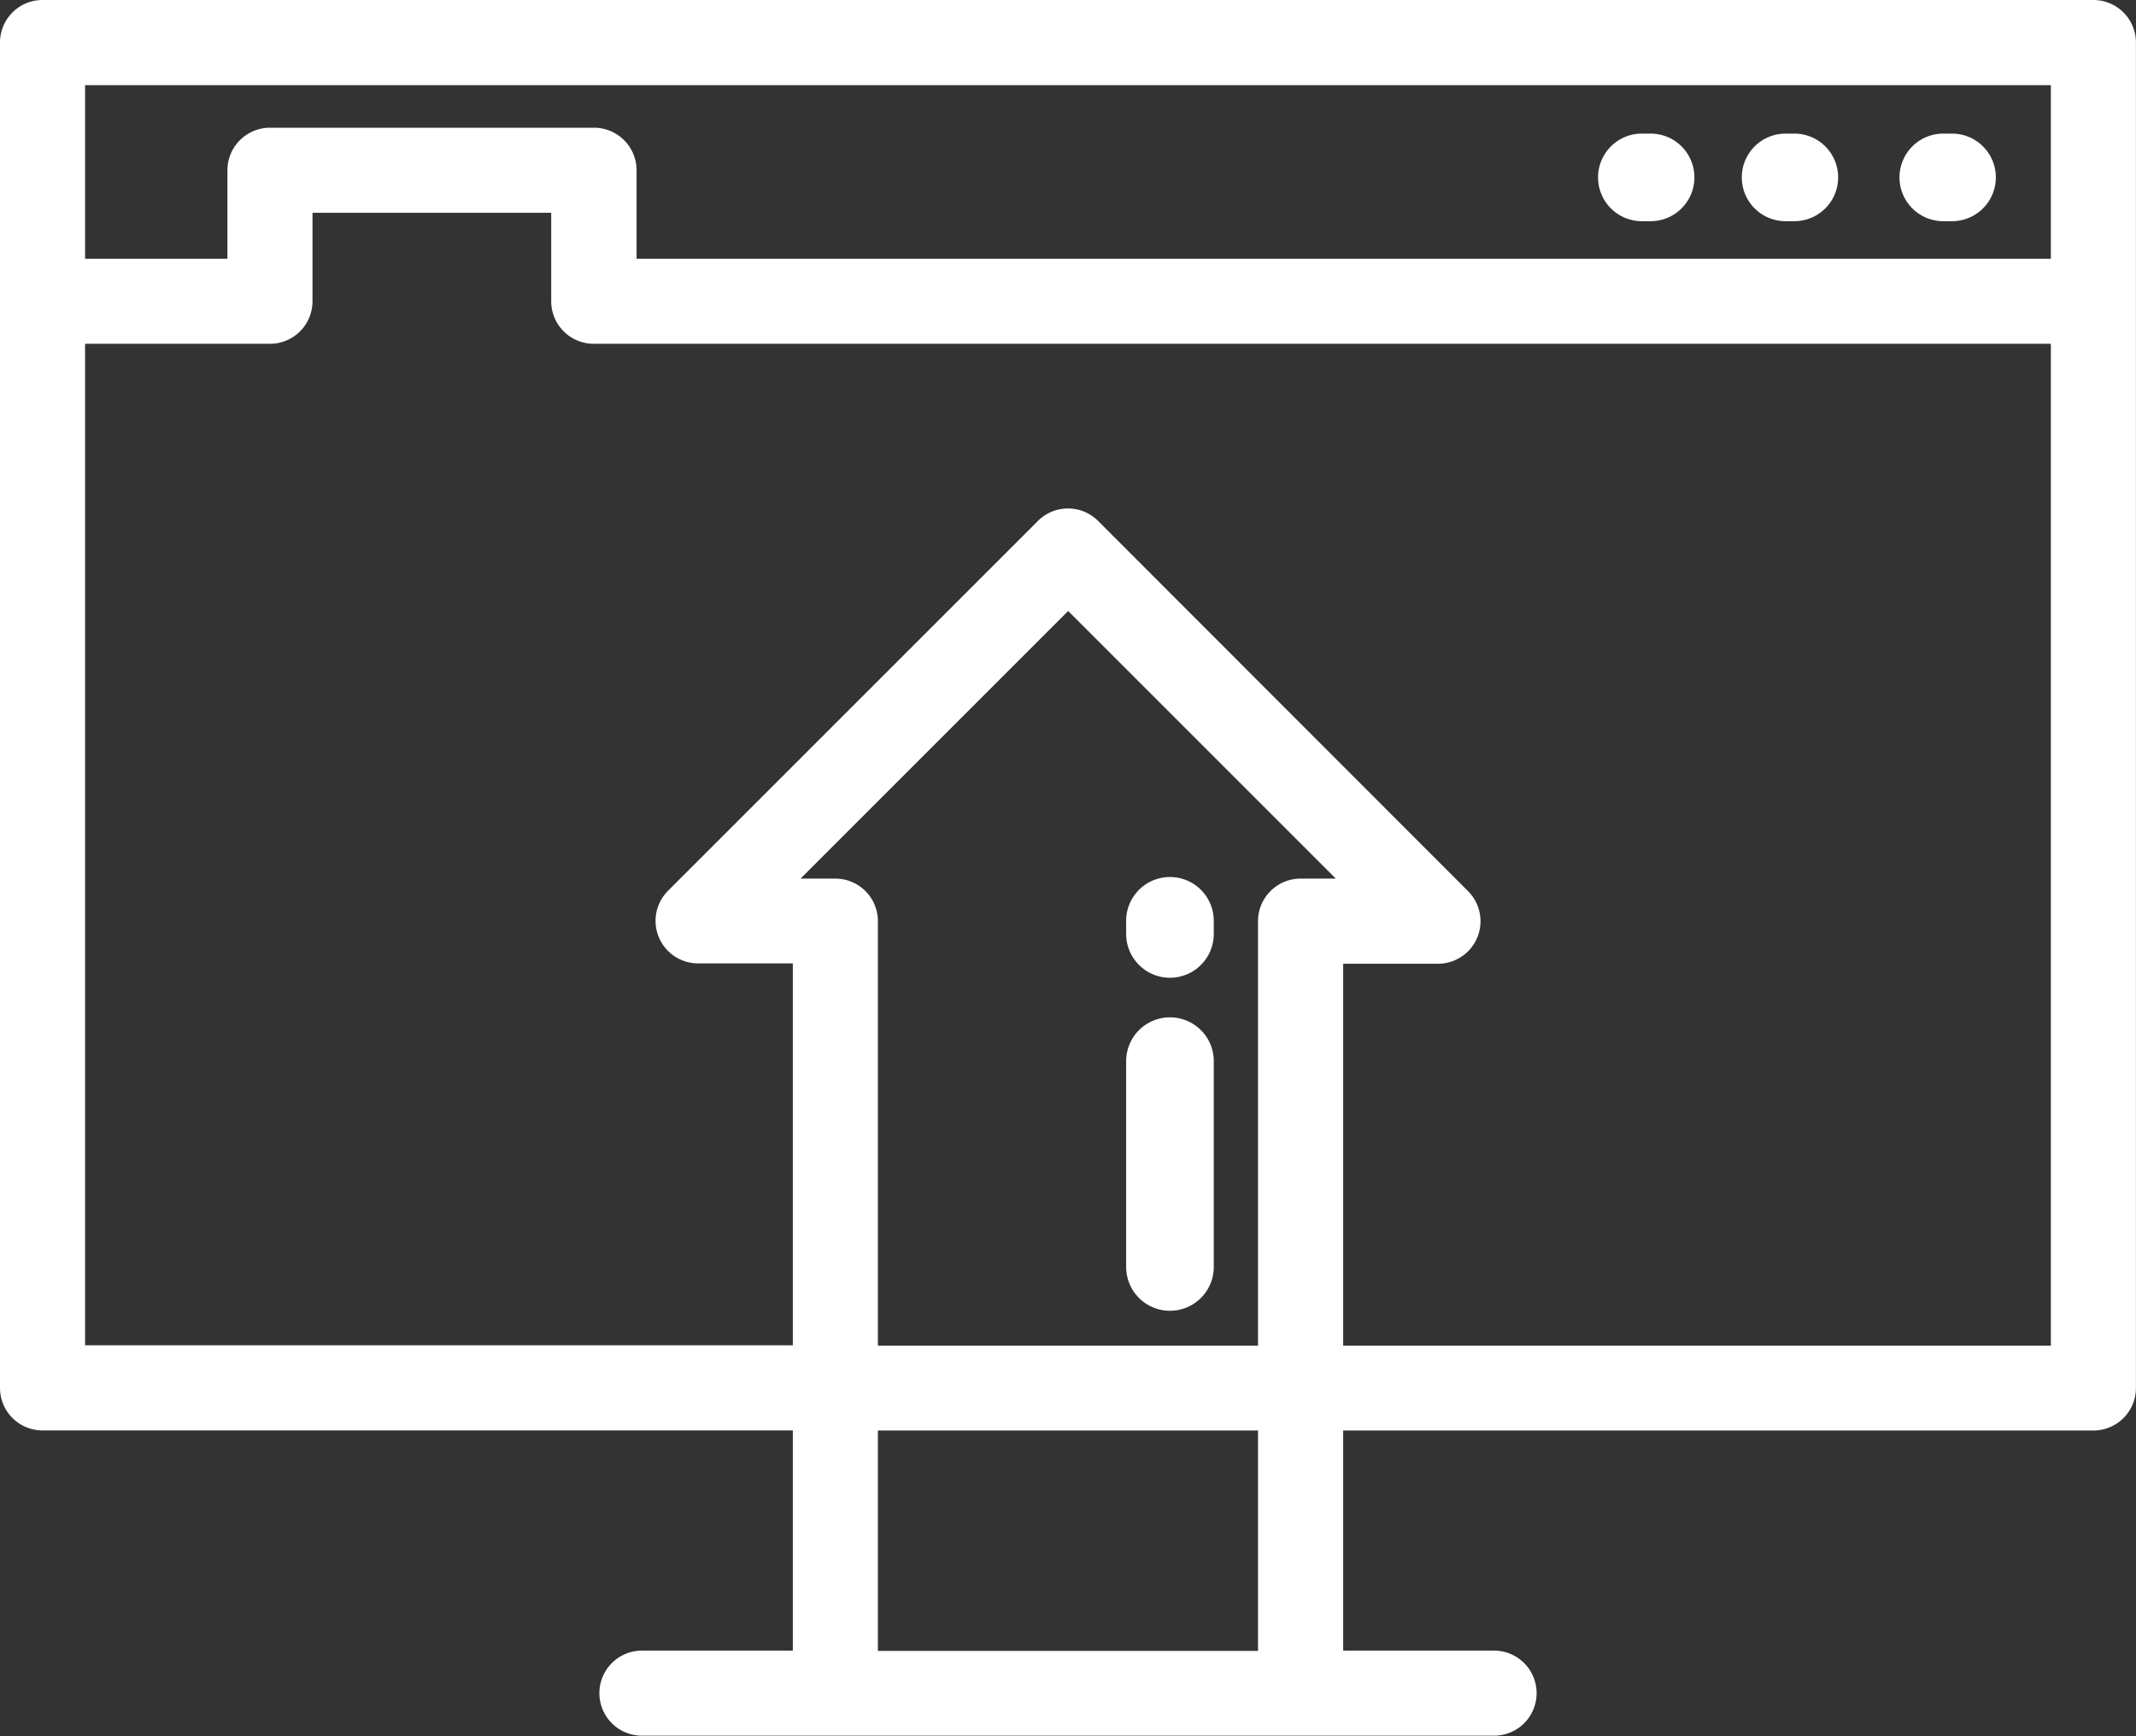 <svg xmlns="http://www.w3.org/2000/svg" width="29.528" height="24" viewBox="0 0 29.528 24">
  <rect x="0" y="0" width="29.528" height="24" fill="#333333" stroke="none"/>
  <g id="upload-svgrepo-com" transform="translate(0 -47.923)">
    <g id="Group_11586" data-name="Group 11586" transform="translate(0 47.923)">
      <g id="Group_11585" data-name="Group 11585">
        <path id="Path_3306" data-name="Path 3306" d="M28.939,47.923H.588A.588.588,0,0,0,0,48.511v18.6a.588.588,0,0,0,.588.588H10.96v3.044H8.874a.588.588,0,1,0,0,1.176h11.78a.588.588,0,0,0,0-1.176H18.568V67.7H28.939a.588.588,0,0,0,.588-.588v-18.6A.588.588,0,0,0,28.939,47.923ZM17.391,70.747H12.136V67.7h5.255Zm.588-10.677a.588.588,0,0,0-.588.588v5.869H12.136V60.658a.588.588,0,0,0-.588-.588h-.482l3.7-3.7,3.7,3.7Zm10.372,6.457H18.568v-5.28h1.314a.588.588,0,0,0,.416-1L15.18,55.125a.588.588,0,0,0-.832,0L9.231,60.242a.588.588,0,0,0,.416,1H10.96v5.28H1.176V52.676H3.732a.588.588,0,0,0,.588-.588V50.865h3.3v1.223a.588.588,0,0,0,.588.588H28.351v13.85Zm0-15.027H8.8V50.277a.588.588,0,0,0-.588-.588H3.732a.588.588,0,0,0-.588.588V51.5H1.176V49.1H28.351v2.4Z" transform="translate(0 -47.923)" fill="#fff"/>
      </g>
    </g>
    <g id="Group_11588" data-name="Group 11588" transform="translate(26.258 49.77)">
      <g id="Group_11587" data-name="Group 11587">
        <path id="Path_3307" data-name="Path 3307" d="M457.651,79.038h-.121a.605.605,0,1,0,0,1.211h.121a.605.605,0,1,0,0-1.211Z" transform="translate(-456.924 -79.038)" fill="#fff"/>
      </g>
    </g>
    <g id="Group_11590" data-name="Group 11590" transform="translate(24.078 49.77)">
      <g id="Group_11589" data-name="Group 11589">
        <path id="Path_3308" data-name="Path 3308" d="M420.934,79.038h-.121a.605.605,0,1,0,0,1.211h.121a.605.605,0,1,0,0-1.211Z" transform="translate(-420.207 -79.038)" fill="#fff"/>
      </g>
    </g>
    <g id="Group_11592" data-name="Group 11592" transform="translate(22.087 49.77)">
      <g id="Group_11591" data-name="Group 11591">
        <path id="Path_3309" data-name="Path 3309" d="M384.217,79.038H384.1a.605.605,0,1,0,0,1.211h.121a.605.605,0,1,0,0-1.211Z" transform="translate(-383.49 -79.038)" fill="#fff"/>
      </g>
    </g>
    <g id="Group_11594" data-name="Group 11594" transform="translate(15.568 60.048)">
      <g id="Group_11593" data-name="Group 11593">
        <path id="Path_3310" data-name="Path 3310" d="M270.884,258.544a.605.605,0,0,0-.605.605v.182a.605.605,0,0,0,1.211,0v-.182A.605.605,0,0,0,270.884,258.544Z" transform="translate(-270.279 -258.544)" fill="#fff"/>
      </g>
    </g>
    <g id="Group_11596" data-name="Group 11596" transform="translate(15.568 61.988)">
      <g id="Group_11595" data-name="Group 11595">
        <path id="Path_3311" data-name="Path 3311" d="M270.884,293.22a.605.605,0,0,0-.605.605v2.846a.605.605,0,0,0,1.211,0v-2.846A.605.605,0,0,0,270.884,293.22Z" transform="translate(-270.279 -293.22)" fill="#fff"/>
      </g>
    </g>
  </g>
</svg>
